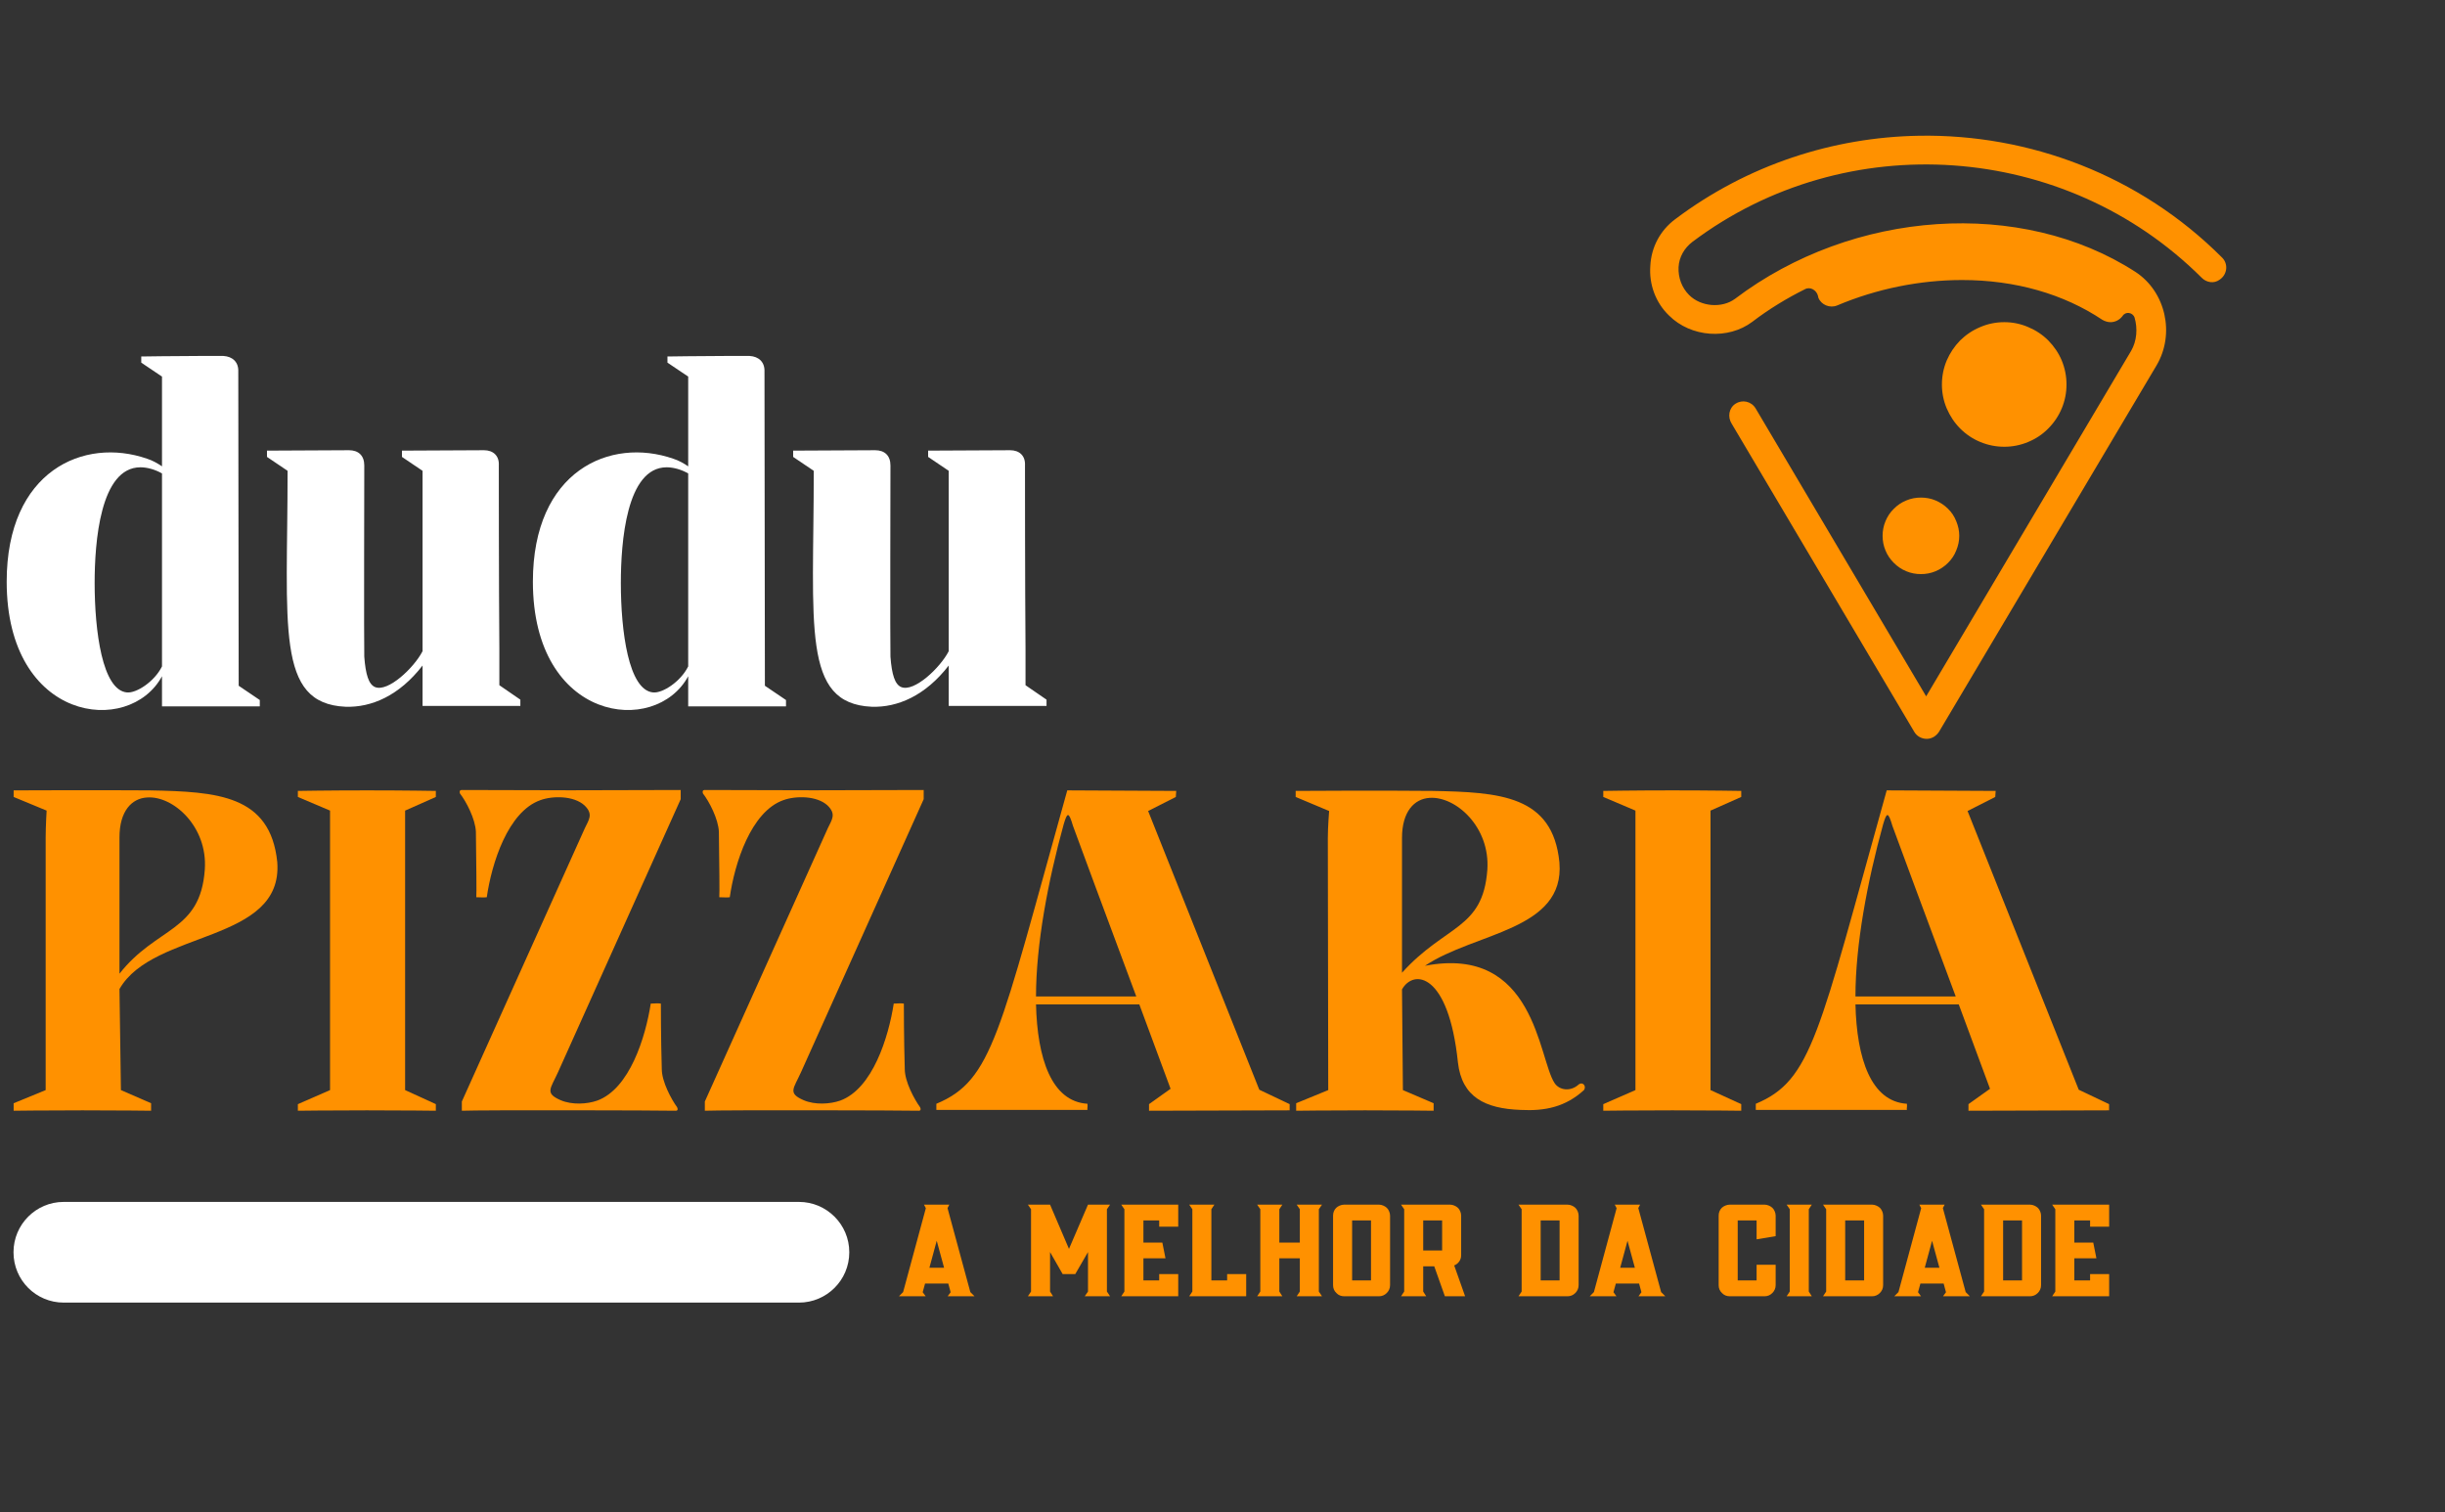 <svg xmlns="http://www.w3.org/2000/svg" xmlns:xlink="http://www.w3.org/1999/xlink" width="97" zoomAndPan="magnify" viewBox="0 0 72.75 45" height="60" preserveAspectRatio="xMidYMid meet" version="1.0"><rect x="0" y="0" width="72.75" height="45" fill="#333333" stroke="none"/><defs><g/><clipPath id="3c3e94707b"><path d="M 0.402 35.762 L 25.27 35.762 L 25.27 38.758 L 0.402 38.758 Z M 0.402 35.762 " clip-rule="nonzero"/></clipPath><clipPath id="f27c1dc466"><path d="M 1.895 35.762 L 23.773 35.762 C 24.598 35.762 25.27 36.434 25.27 37.258 L 25.27 37.262 C 25.27 38.09 24.598 38.758 23.773 38.758 L 1.895 38.758 C 1.07 38.758 0.402 38.09 0.402 37.262 L 0.402 37.258 C 0.402 36.434 1.07 35.762 1.895 35.762 Z M 1.895 35.762 " clip-rule="nonzero"/></clipPath><clipPath id="3b38ec73c6"><path d="M 49.062 4 L 66.301 4 L 66.301 21.996 L 49.062 21.996 Z M 49.062 4 " clip-rule="nonzero"/></clipPath></defs><g fill="#ffffff" fill-opacity="1"><g transform="translate(0, 21.017)"><g><path d="M 7.102 -0.613 C 7.102 -0.613 7.09 -9.57 7.09 -9.957 C 7.102 -10.25 6.914 -10.41 6.648 -10.426 C 6.449 -10.426 6.207 -10.426 5.941 -10.426 C 5.285 -10.426 4.203 -10.41 4.203 -10.41 L 4.203 -10.227 L 4.82 -9.812 L 4.82 -7.141 C 4.684 -7.234 4.539 -7.316 4.379 -7.367 C 2.496 -8.023 0.199 -7.008 0.199 -3.711 C 0.199 0.469 3.844 0.906 4.82 -0.895 L 4.82 0 L 7.73 0 L 7.73 -0.188 Z M 3.777 -0.414 C 3.043 -0.48 2.816 -2.242 2.816 -3.672 C 2.816 -4.871 2.977 -7.113 4.18 -7.113 C 4.379 -7.113 4.617 -7.047 4.82 -6.93 L 4.82 -1.188 C 4.594 -0.734 4.059 -0.387 3.777 -0.414 Z M 3.777 -0.414 "/></g></g></g><g fill="#ffffff" fill-opacity="1"><g transform="translate(7.862, 21.017)"><g><path d="M 6.996 -0.629 L 6.996 -1.707 C 6.98 -3.59 6.98 -7.074 6.98 -7.168 C 6.996 -7.461 6.809 -7.621 6.539 -7.621 C 6.34 -7.621 4.098 -7.609 4.098 -7.609 L 4.098 -7.422 L 4.711 -7.008 L 4.711 -1.641 C 4.457 -1.148 3.684 -0.414 3.297 -0.574 C 3.109 -0.652 3.016 -0.949 2.977 -1.48 C 2.965 -1.75 2.977 -7.141 2.977 -7.168 C 2.977 -7.461 2.805 -7.621 2.523 -7.621 C 2.324 -7.621 0.082 -7.609 0.082 -7.609 L 0.082 -7.422 L 0.695 -7.008 C 0.695 -2.375 0.332 -0.082 2.418 0.012 C 3.191 0.039 4.02 -0.32 4.711 -1.215 L 4.711 -0.012 C 4.711 -0.012 5.141 -0.012 5.832 -0.012 C 6.996 -0.012 7.621 -0.012 7.621 -0.012 L 7.621 -0.199 Z M 6.996 -0.629 "/></g></g></g><g fill="#ffffff" fill-opacity="1"><g transform="translate(15.657, 21.017)"><g><path d="M 7.102 -0.613 C 7.102 -0.613 7.09 -9.57 7.09 -9.957 C 7.102 -10.25 6.914 -10.41 6.648 -10.426 C 6.449 -10.426 6.207 -10.426 5.941 -10.426 C 5.285 -10.426 4.203 -10.41 4.203 -10.41 L 4.203 -10.227 L 4.82 -9.812 L 4.82 -7.141 C 4.684 -7.234 4.539 -7.316 4.379 -7.367 C 2.496 -8.023 0.199 -7.008 0.199 -3.711 C 0.199 0.469 3.844 0.906 4.82 -0.895 L 4.82 0 L 7.73 0 L 7.73 -0.188 Z M 3.777 -0.414 C 3.043 -0.48 2.816 -2.242 2.816 -3.672 C 2.816 -4.871 2.977 -7.113 4.18 -7.113 C 4.379 -7.113 4.617 -7.047 4.82 -6.93 L 4.82 -1.188 C 4.594 -0.734 4.059 -0.387 3.777 -0.414 Z M 3.777 -0.414 "/></g></g></g><g fill="#ffffff" fill-opacity="1"><g transform="translate(23.518, 21.017)"><g><path d="M 6.996 -0.629 L 6.996 -1.707 C 6.98 -3.59 6.98 -7.074 6.98 -7.168 C 6.996 -7.461 6.809 -7.621 6.539 -7.621 C 6.34 -7.621 4.098 -7.609 4.098 -7.609 L 4.098 -7.422 L 4.711 -7.008 L 4.711 -1.641 C 4.457 -1.148 3.684 -0.414 3.297 -0.574 C 3.109 -0.652 3.016 -0.949 2.977 -1.48 C 2.965 -1.75 2.977 -7.141 2.977 -7.168 C 2.977 -7.461 2.805 -7.621 2.523 -7.621 C 2.324 -7.621 0.082 -7.609 0.082 -7.609 L 0.082 -7.422 L 0.695 -7.008 C 0.695 -2.375 0.332 -0.082 2.418 0.012 C 3.191 0.039 4.02 -0.32 4.711 -1.215 L 4.711 -0.012 C 4.711 -0.012 5.141 -0.012 5.832 -0.012 C 6.996 -0.012 7.621 -0.012 7.621 -0.012 L 7.621 -0.199 Z M 6.996 -0.629 "/></g></g></g><g fill="#ff9100" fill-opacity="1"><g transform="translate(0, 33.037)"><g><path d="M 8.25 -7.387 C 8.043 -9.387 6.461 -9.48 4.457 -9.52 C 2.953 -9.531 0.406 -9.52 0.406 -9.52 L 0.406 -9.324 L 1.387 -8.918 C 1.387 -8.918 1.359 -8.445 1.359 -8.121 L 1.359 -0.602 L 0.406 -0.211 L 0.406 0.012 C 0.406 0.012 1.32 0 2.457 0 C 3.582 0 4.496 0.012 4.496 0.012 L 4.496 -0.211 L 3.598 -0.602 L 3.555 -3.609 C 4.562 -5.375 8.434 -4.969 8.25 -7.387 Z M 3.555 -8.121 C 3.555 -8.906 3.922 -9.285 4.379 -9.309 C 5.152 -9.363 6.184 -8.445 6.094 -7.164 C 5.961 -5.297 4.668 -5.48 3.555 -4.066 Z M 3.555 -8.121 "/></g></g></g><g fill="#ff9100" fill-opacity="1"><g transform="translate(8.406, 33.037)"><g><path d="M 4.562 -0.184 L 3.648 -0.602 L 3.648 -8.918 L 4.562 -9.324 L 4.562 -9.504 C 4.562 -9.504 3.648 -9.52 2.512 -9.52 C 1.371 -9.52 0.457 -9.504 0.457 -9.504 L 0.457 -9.324 L 1.414 -8.918 L 1.414 -0.602 L 0.457 -0.184 L 0.457 0.012 C 0.457 0.012 1.371 0 2.512 0 C 3.648 0 4.562 0.012 4.562 0.012 Z M 4.562 -0.184 "/></g></g></g><g fill="#ff9100" fill-opacity="1"><g transform="translate(13.152, 33.037)"><g><path d="M 7.102 -9.531 C 4.863 -9.52 2.797 -9.52 0.59 -9.531 C 0.523 -9.531 0.512 -9.48 0.535 -9.426 C 0.719 -9.191 0.992 -8.668 1.008 -8.289 C 1.02 -7.363 1.031 -6.422 1.02 -6.34 C 1.113 -6.34 1.242 -6.328 1.332 -6.34 C 1.477 -7.348 1.961 -8.891 2.93 -9.23 C 3.297 -9.363 3.922 -9.363 4.238 -9.074 C 4.512 -8.812 4.367 -8.645 4.25 -8.395 L 0.59 -0.262 L 0.59 0.012 C 1.176 -0.012 6.461 0 6.957 0.012 C 7.02 0.012 7.02 -0.039 6.996 -0.09 C 6.824 -0.328 6.539 -0.852 6.539 -1.23 C 6.512 -2.156 6.512 -3.098 6.512 -3.176 C 6.422 -3.191 6.301 -3.176 6.211 -3.176 C 6.055 -2.172 5.582 -0.641 4.617 -0.289 C 4.316 -0.184 3.871 -0.156 3.531 -0.301 C 3.047 -0.512 3.23 -0.641 3.453 -1.137 L 7.102 -9.258 Z M 7.102 -9.531 "/></g></g></g><g fill="#ff9100" fill-opacity="1"><g transform="translate(20.382, 33.037)"><g><path d="M 7.102 -9.531 C 4.863 -9.52 2.797 -9.52 0.59 -9.531 C 0.523 -9.531 0.512 -9.48 0.535 -9.426 C 0.719 -9.191 0.992 -8.668 1.008 -8.289 C 1.02 -7.363 1.031 -6.422 1.02 -6.34 C 1.113 -6.34 1.242 -6.328 1.332 -6.34 C 1.477 -7.348 1.961 -8.891 2.93 -9.23 C 3.297 -9.363 3.922 -9.363 4.238 -9.074 C 4.512 -8.812 4.367 -8.645 4.25 -8.395 L 0.59 -0.262 L 0.59 0.012 C 1.176 -0.012 6.461 0 6.957 0.012 C 7.02 0.012 7.02 -0.039 6.996 -0.09 C 6.824 -0.328 6.539 -0.852 6.539 -1.23 C 6.512 -2.156 6.512 -3.098 6.512 -3.176 C 6.422 -3.191 6.301 -3.176 6.211 -3.176 C 6.055 -2.172 5.582 -0.641 4.617 -0.289 C 4.316 -0.184 3.871 -0.156 3.531 -0.301 C 3.047 -0.512 3.23 -0.641 3.453 -1.137 L 7.102 -9.258 Z M 7.102 -9.531 "/></g></g></g><g fill="#ff9100" fill-opacity="1"><g transform="translate(27.611, 33.037)"><g><path d="M 10.762 -0.184 L 9.859 -0.613 L 6.551 -8.906 L 7.375 -9.324 L 7.387 -9.504 L 4.145 -9.52 C 2.117 -2.262 1.922 -0.891 0.25 -0.195 C 0.25 -0.105 0.25 -0.066 0.25 -0.012 C 0.289 -0.012 4.617 -0.012 4.746 -0.012 C 4.734 -0.051 4.758 -0.105 4.746 -0.195 C 3.676 -0.262 3.254 -1.543 3.215 -3.152 L 6.289 -3.152 C 6.801 -1.777 7.219 -0.641 7.219 -0.641 L 6.578 -0.184 L 6.578 0.012 L 10.762 0 Z M 3.215 -3.387 C 3.215 -4.93 3.57 -6.812 4.039 -8.512 C 4.145 -8.863 4.184 -8.906 4.316 -8.461 C 4.34 -8.383 5.375 -5.598 6.199 -3.387 Z M 3.215 -3.387 "/></g></g></g><g fill="#ff9100" fill-opacity="1"><g transform="translate(38.462, 33.037)"><g><path d="M 8.512 -0.77 C 8.277 -0.551 7.938 -0.59 7.793 -0.812 C 7.309 -1.543 7.219 -4.93 3.938 -4.301 C 5.414 -5.297 8.105 -5.348 7.938 -7.375 C 7.742 -9.375 6.16 -9.465 4.156 -9.504 C 2.656 -9.52 0.09 -9.504 0.09 -9.504 L 0.09 -9.324 L 1.086 -8.906 C 1.086 -8.906 1.047 -8.434 1.047 -8.105 L 1.059 -0.602 L 0.105 -0.211 L 0.105 0.012 C 0.105 0.012 1.02 0 2.156 0 C 3.281 0 4.195 0.012 4.195 0.012 L 4.195 -0.211 L 3.281 -0.602 L 3.254 -3.598 C 3.598 -4.211 4.641 -4.094 4.918 -1.426 C 5.035 -0.391 5.727 -0.051 6.785 -0.012 C 7.52 0.027 8.121 -0.105 8.668 -0.602 C 8.746 -0.707 8.645 -0.863 8.512 -0.77 Z M 4.078 -9.297 C 4.852 -9.348 5.883 -8.434 5.793 -7.152 C 5.66 -5.375 4.551 -5.531 3.254 -4.094 L 3.254 -8.105 C 3.254 -8.891 3.621 -9.27 4.078 -9.297 Z M 4.078 -9.297 "/></g></g></g><g fill="#ff9100" fill-opacity="1"><g transform="translate(47.248, 33.037)"><g><path d="M 4.562 -0.184 L 3.648 -0.602 L 3.648 -8.918 L 4.562 -9.324 L 4.562 -9.504 C 4.562 -9.504 3.648 -9.52 2.512 -9.52 C 1.371 -9.52 0.457 -9.504 0.457 -9.504 L 0.457 -9.324 L 1.414 -8.918 L 1.414 -0.602 L 0.457 -0.184 L 0.457 0.012 C 0.457 0.012 1.371 0 2.512 0 C 3.648 0 4.562 0.012 4.562 0.012 Z M 4.562 -0.184 "/></g></g></g><g fill="#ff9100" fill-opacity="1"><g transform="translate(51.993, 33.037)"><g><path d="M 10.762 -0.184 L 9.859 -0.613 L 6.551 -8.906 L 7.375 -9.324 L 7.387 -9.504 L 4.145 -9.52 C 2.117 -2.262 1.922 -0.891 0.25 -0.195 C 0.25 -0.105 0.25 -0.066 0.25 -0.012 C 0.289 -0.012 4.617 -0.012 4.746 -0.012 C 4.734 -0.051 4.758 -0.105 4.746 -0.195 C 3.676 -0.262 3.254 -1.543 3.215 -3.152 L 6.289 -3.152 C 6.801 -1.777 7.219 -0.641 7.219 -0.641 L 6.578 -0.184 L 6.578 0.012 L 10.762 0 Z M 3.215 -3.387 C 3.215 -4.93 3.57 -6.812 4.039 -8.512 C 4.145 -8.863 4.184 -8.906 4.316 -8.461 C 4.34 -8.383 5.375 -5.598 6.199 -3.387 Z M 3.215 -3.387 "/></g></g></g><g clip-path="url(#3c3e94707b)"><g clip-path="url(#f27c1dc466)"><path fill="#ffffff" d="M 0.402 35.762 L 25.27 35.762 L 25.27 38.758 L 0.402 38.758 Z M 0.402 35.762 " fill-opacity="1" fill-rule="nonzero"/></g></g><g clip-path="url(#3b38ec73c6)"><path fill="#ff9100" d="M 57.098 4.039 C 54.547 4.082 51.996 4.902 49.844 6.523 C 49.402 6.852 49.133 7.352 49.105 7.906 C 49.062 8.461 49.262 9.004 49.66 9.387 C 50.316 10.043 51.426 10.113 52.141 9.574 C 52.625 9.203 53.164 8.875 53.707 8.605 C 53.863 8.52 54.051 8.633 54.094 8.805 C 54.094 8.816 54.105 8.848 54.105 8.859 C 54.191 9.074 54.449 9.176 54.66 9.09 C 55.844 8.59 57.129 8.332 58.383 8.332 C 59.965 8.332 61.402 8.746 62.555 9.516 C 62.629 9.559 62.715 9.586 62.797 9.586 C 62.941 9.586 63.07 9.516 63.156 9.402 C 63.242 9.262 63.453 9.289 63.512 9.445 C 63.609 9.773 63.582 10.145 63.41 10.441 L 57.312 20.719 L 52.238 12.152 C 52.109 11.938 51.84 11.883 51.641 12.012 C 51.441 12.137 51.398 12.41 51.527 12.609 L 56.957 21.773 C 57.027 21.898 57.168 21.984 57.328 21.984 C 57.484 21.984 57.613 21.898 57.695 21.773 L 64.168 10.871 C 64.723 9.93 64.438 8.676 63.539 8.09 C 60.148 5.898 55.145 6.227 51.625 8.891 C 51.242 9.176 50.613 9.133 50.258 8.777 C 50.043 8.562 49.93 8.262 49.945 7.949 C 49.961 7.648 50.117 7.379 50.359 7.195 C 54.934 3.758 61.445 4.215 65.508 8.262 C 65.648 8.406 65.875 8.449 66.047 8.32 C 66.277 8.164 66.305 7.848 66.117 7.664 C 63.668 5.211 60.379 3.984 57.098 4.039 Z M 59.637 9.586 C 59.391 9.586 59.152 9.633 58.926 9.73 C 58.699 9.824 58.5 9.957 58.324 10.129 C 58.152 10.305 58.02 10.504 57.922 10.73 C 57.828 10.957 57.781 11.195 57.781 11.441 C 57.781 11.688 57.828 11.922 57.922 12.148 C 58.02 12.375 58.152 12.578 58.324 12.75 C 58.5 12.926 58.699 13.059 58.926 13.152 C 59.152 13.246 59.391 13.293 59.637 13.293 C 59.883 13.293 60.117 13.246 60.344 13.152 C 60.57 13.059 60.773 12.926 60.945 12.75 C 61.117 12.578 61.254 12.375 61.348 12.148 C 61.441 11.922 61.488 11.688 61.488 11.441 C 61.488 11.195 61.441 10.957 61.348 10.73 C 61.254 10.504 61.117 10.305 60.945 10.129 C 60.773 9.957 60.57 9.824 60.344 9.73 C 60.117 9.633 59.883 9.586 59.637 9.586 Z M 57.156 14.805 C 57.004 14.805 56.859 14.832 56.719 14.891 C 56.578 14.949 56.457 15.031 56.352 15.137 C 56.242 15.242 56.16 15.367 56.102 15.508 C 56.043 15.648 56.016 15.793 56.016 15.941 C 56.016 16.094 56.043 16.238 56.102 16.379 C 56.16 16.52 56.242 16.641 56.352 16.75 C 56.457 16.855 56.578 16.938 56.719 16.996 C 56.859 17.055 57.004 17.082 57.156 17.082 C 57.309 17.082 57.453 17.055 57.594 16.996 C 57.73 16.938 57.855 16.855 57.961 16.75 C 58.07 16.641 58.152 16.52 58.207 16.379 C 58.266 16.238 58.297 16.094 58.297 15.941 C 58.297 15.793 58.266 15.648 58.207 15.508 C 58.152 15.367 58.07 15.242 57.961 15.137 C 57.855 15.031 57.73 14.949 57.594 14.891 C 57.453 14.832 57.309 14.805 57.156 14.805 Z M 57.156 14.805 " fill-opacity="1" fill-rule="nonzero"/></g><g fill="#ff9100" fill-opacity="1"><g transform="translate(26.552, 38.57)"><g><path d="M 0.32 -0.125 L 0.195 0 L 0.992 0 L 0.902 -0.121 L 0.973 -0.379 L 1.664 -0.379 L 1.734 -0.121 L 1.645 0 L 2.445 0 L 2.32 -0.125 L 1.641 -2.625 L 1.695 -2.727 L 0.941 -2.727 L 0.996 -2.621 Z M 1.102 -0.848 L 1.32 -1.652 L 1.539 -0.848 Z M 1.102 -0.848 "/></g></g></g><g fill="#ff9100" fill-opacity="1"><g transform="translate(29.131, 38.57)"><g/></g></g><g fill="#ff9100" fill-opacity="1"><g transform="translate(30.389, 38.57)"><g><path d="M 1.23 -0.66 L 1.605 -0.66 L 1.984 -1.316 L 1.984 -0.141 L 1.887 0 L 2.641 0 L 2.547 -0.141 L 2.547 -2.59 L 2.641 -2.727 L 1.984 -2.727 L 1.418 -1.41 L 0.855 -2.727 L 0.195 -2.727 L 0.289 -2.59 L 0.289 -0.141 L 0.195 0 L 0.945 0 L 0.855 -0.141 L 0.855 -1.316 Z M 1.23 -0.66 "/></g></g></g><g fill="#ff9100" fill-opacity="1"><g transform="translate(33.167, 38.57)"><g><path d="M 0.855 -2.258 L 1.324 -2.258 L 1.324 -2.07 L 1.891 -2.07 L 1.891 -2.727 L 0.195 -2.727 L 0.289 -2.59 L 0.289 -0.141 L 0.195 0 L 1.891 0 L 1.891 -0.66 L 1.324 -0.66 L 1.324 -0.473 L 0.855 -0.473 L 0.855 -1.129 L 1.512 -1.129 L 1.418 -1.598 L 0.855 -1.598 Z M 0.855 -2.258 "/></g></g></g><g fill="#ff9100" fill-opacity="1"><g transform="translate(35.189, 38.57)"><g><path d="M 1.891 -0.66 L 1.324 -0.66 L 1.324 -0.473 L 0.855 -0.473 L 0.855 -2.59 L 0.945 -2.727 L 0.195 -2.727 L 0.289 -2.59 L 0.289 -0.141 L 0.195 0 L 1.891 0 Z M 1.891 -0.66 "/></g></g></g><g fill="#ff9100" fill-opacity="1"><g transform="translate(37.211, 38.57)"><g><path d="M 0.855 -2.59 L 0.945 -2.727 L 0.195 -2.727 L 0.289 -2.59 L 0.289 -0.141 L 0.195 0 L 0.945 0 L 0.855 -0.141 L 0.855 -1.129 L 1.465 -1.129 L 1.465 -0.141 L 1.371 0 L 2.125 0 L 2.031 -0.141 L 2.031 -2.59 L 2.125 -2.727 L 1.371 -2.727 L 1.465 -2.59 L 1.465 -1.598 L 0.855 -1.598 Z M 0.855 -2.59 "/></g></g></g><g fill="#ff9100" fill-opacity="1"><g transform="translate(39.47, 38.57)"><g><path d="M 1.891 -0.332 L 1.891 -2.402 C 1.891 -2.445 1.879 -2.488 1.863 -2.527 C 1.848 -2.566 1.824 -2.602 1.793 -2.633 C 1.762 -2.66 1.727 -2.684 1.688 -2.699 C 1.648 -2.715 1.605 -2.727 1.559 -2.727 L 0.527 -2.727 C 0.48 -2.727 0.434 -2.715 0.395 -2.699 C 0.355 -2.684 0.32 -2.66 0.289 -2.633 C 0.258 -2.602 0.234 -2.566 0.219 -2.527 C 0.203 -2.488 0.195 -2.445 0.195 -2.402 L 0.195 -0.332 C 0.195 -0.238 0.227 -0.16 0.293 -0.098 C 0.355 -0.031 0.434 0 0.527 0 L 1.559 0 C 1.648 0 1.727 -0.031 1.793 -0.098 C 1.855 -0.16 1.891 -0.238 1.891 -0.332 Z M 1.324 -2.258 L 1.324 -0.473 L 0.762 -0.473 L 0.762 -2.258 Z M 1.324 -2.258 "/></g></g></g><g fill="#ff9100" fill-opacity="1"><g transform="translate(41.492, 38.57)"><g><path d="M 0.855 -0.141 L 0.855 -0.891 L 1.184 -0.891 L 1.5 0 L 2.102 0 L 1.777 -0.918 C 1.836 -0.941 1.887 -0.98 1.926 -1.035 C 1.965 -1.09 1.984 -1.152 1.984 -1.223 L 1.984 -2.402 C 1.984 -2.445 1.973 -2.488 1.957 -2.527 C 1.941 -2.566 1.918 -2.602 1.887 -2.633 C 1.855 -2.66 1.82 -2.684 1.781 -2.699 C 1.742 -2.715 1.699 -2.727 1.652 -2.727 L 0.195 -2.727 L 0.289 -2.59 L 0.289 -0.141 L 0.195 0 L 0.945 0 Z M 0.855 -2.258 L 1.418 -2.258 L 1.418 -1.363 L 0.855 -1.363 Z M 0.855 -2.258 "/></g></g></g><g fill="#ff9100" fill-opacity="1"><g transform="translate(43.728, 38.57)"><g/></g></g><g fill="#ff9100" fill-opacity="1"><g transform="translate(44.987, 38.57)"><g><path d="M 1.984 -0.332 L 1.984 -2.402 C 1.984 -2.445 1.973 -2.488 1.957 -2.527 C 1.941 -2.566 1.918 -2.602 1.887 -2.633 C 1.855 -2.66 1.82 -2.684 1.781 -2.699 C 1.742 -2.715 1.699 -2.727 1.652 -2.727 L 0.195 -2.727 L 0.289 -2.59 L 0.289 -0.141 L 0.195 0 L 1.652 0 C 1.742 0 1.82 -0.031 1.887 -0.098 C 1.949 -0.16 1.984 -0.238 1.984 -0.332 Z M 1.418 -2.258 L 1.418 -0.473 L 0.855 -0.473 L 0.855 -2.258 Z M 1.418 -2.258 "/></g></g></g><g fill="#ff9100" fill-opacity="1"><g transform="translate(47.106, 38.57)"><g><path d="M 0.32 -0.125 L 0.195 0 L 0.992 0 L 0.902 -0.121 L 0.973 -0.379 L 1.664 -0.379 L 1.734 -0.121 L 1.645 0 L 2.445 0 L 2.32 -0.125 L 1.641 -2.625 L 1.695 -2.727 L 0.941 -2.727 L 0.996 -2.621 Z M 1.102 -0.848 L 1.32 -1.652 L 1.539 -0.848 Z M 1.102 -0.848 "/></g></g></g><g fill="#ff9100" fill-opacity="1"><g transform="translate(49.685, 38.57)"><g/></g></g><g fill="#ff9100" fill-opacity="1"><g transform="translate(50.943, 38.57)"><g><path d="M 1.324 -0.938 L 1.324 -0.473 L 0.762 -0.473 L 0.762 -2.258 L 1.324 -2.258 L 1.324 -1.695 L 1.891 -1.789 L 1.891 -2.402 C 1.891 -2.445 1.879 -2.488 1.863 -2.527 C 1.848 -2.566 1.824 -2.602 1.793 -2.633 C 1.762 -2.66 1.727 -2.684 1.688 -2.699 C 1.648 -2.715 1.605 -2.727 1.559 -2.727 L 0.527 -2.727 C 0.48 -2.727 0.434 -2.715 0.395 -2.699 C 0.355 -2.684 0.32 -2.66 0.289 -2.633 C 0.258 -2.602 0.234 -2.566 0.219 -2.527 C 0.203 -2.488 0.195 -2.445 0.195 -2.402 L 0.195 -0.332 C 0.195 -0.238 0.227 -0.16 0.293 -0.098 C 0.355 -0.031 0.434 0 0.527 0 L 1.559 0 C 1.648 0 1.727 -0.031 1.793 -0.098 C 1.855 -0.16 1.891 -0.238 1.891 -0.332 L 1.891 -0.938 Z M 1.324 -0.938 "/></g></g></g><g fill="#ff9100" fill-opacity="1"><g transform="translate(52.965, 38.57)"><g><path d="M 0.195 0 L 0.945 0 L 0.855 -0.141 L 0.855 -2.59 L 0.945 -2.727 L 0.195 -2.727 L 0.289 -2.59 L 0.289 -0.141 Z M 0.195 0 "/></g></g></g><g fill="#ff9100" fill-opacity="1"><g transform="translate(54.048, 38.57)"><g><path d="M 1.984 -0.332 L 1.984 -2.402 C 1.984 -2.445 1.973 -2.488 1.957 -2.527 C 1.941 -2.566 1.918 -2.602 1.887 -2.633 C 1.855 -2.66 1.82 -2.684 1.781 -2.699 C 1.742 -2.715 1.699 -2.727 1.652 -2.727 L 0.195 -2.727 L 0.289 -2.59 L 0.289 -0.141 L 0.195 0 L 1.652 0 C 1.742 0 1.82 -0.031 1.887 -0.098 C 1.949 -0.16 1.984 -0.238 1.984 -0.332 Z M 1.418 -2.258 L 1.418 -0.473 L 0.855 -0.473 L 0.855 -2.258 Z M 1.418 -2.258 "/></g></g></g><g fill="#ff9100" fill-opacity="1"><g transform="translate(56.168, 38.57)"><g><path d="M 0.32 -0.125 L 0.195 0 L 0.992 0 L 0.902 -0.121 L 0.973 -0.379 L 1.664 -0.379 L 1.734 -0.121 L 1.645 0 L 2.445 0 L 2.32 -0.125 L 1.641 -2.625 L 1.695 -2.727 L 0.941 -2.727 L 0.996 -2.621 Z M 1.102 -0.848 L 1.32 -1.652 L 1.539 -0.848 Z M 1.102 -0.848 "/></g></g></g><g fill="#ff9100" fill-opacity="1"><g transform="translate(58.747, 38.57)"><g><path d="M 1.984 -0.332 L 1.984 -2.402 C 1.984 -2.445 1.973 -2.488 1.957 -2.527 C 1.941 -2.566 1.918 -2.602 1.887 -2.633 C 1.855 -2.66 1.82 -2.684 1.781 -2.699 C 1.742 -2.715 1.699 -2.727 1.652 -2.727 L 0.195 -2.727 L 0.289 -2.59 L 0.289 -0.141 L 0.195 0 L 1.652 0 C 1.742 0 1.82 -0.031 1.887 -0.098 C 1.949 -0.16 1.984 -0.238 1.984 -0.332 Z M 1.418 -2.258 L 1.418 -0.473 L 0.855 -0.473 L 0.855 -2.258 Z M 1.418 -2.258 "/></g></g></g><g fill="#ff9100" fill-opacity="1"><g transform="translate(60.866, 38.57)"><g><path d="M 0.855 -2.258 L 1.324 -2.258 L 1.324 -2.07 L 1.891 -2.07 L 1.891 -2.727 L 0.195 -2.727 L 0.289 -2.59 L 0.289 -0.141 L 0.195 0 L 1.891 0 L 1.891 -0.66 L 1.324 -0.66 L 1.324 -0.473 L 0.855 -0.473 L 0.855 -1.129 L 1.512 -1.129 L 1.418 -1.598 L 0.855 -1.598 Z M 0.855 -2.258 "/></g></g></g></svg>